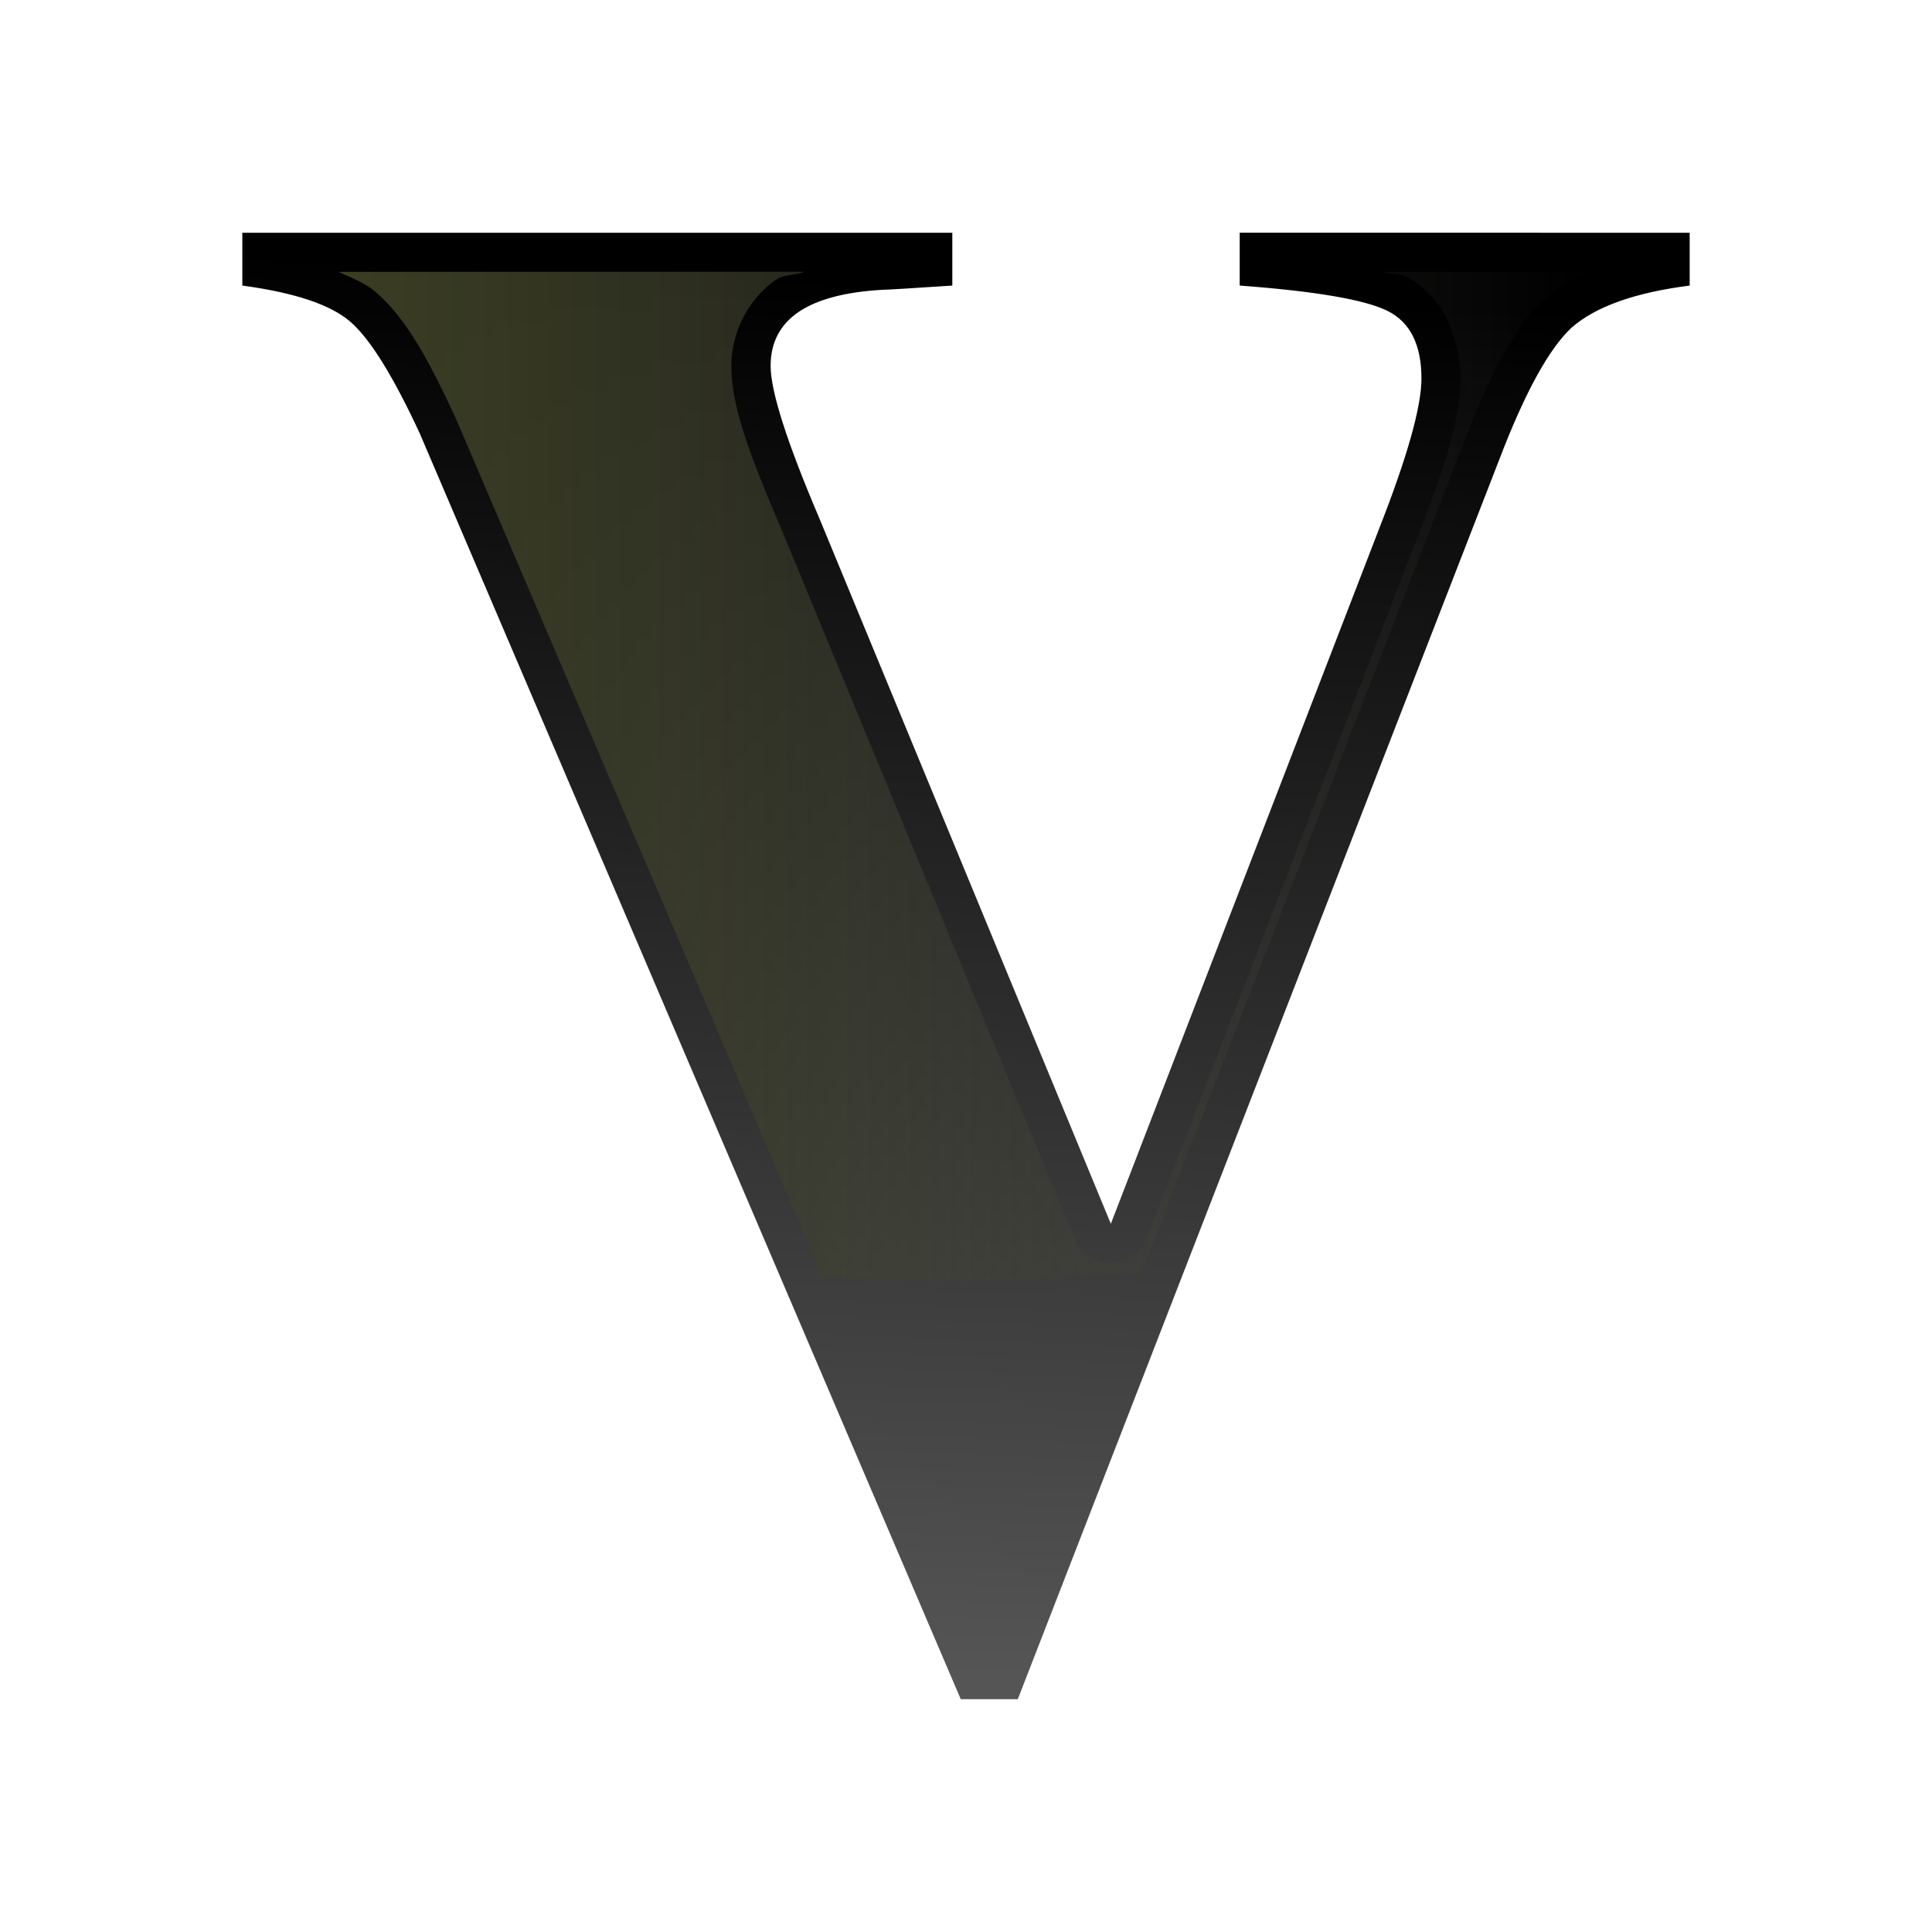 <svg height="32" viewBox="0 0 8.467 8.467" width="32" xmlns="http://www.w3.org/2000/svg" xmlns:xlink="http://www.w3.org/1999/xlink"><linearGradient id="a" gradientUnits="userSpaceOnUse" x1="5.934" x2="27.912" y1="13.606" y2="13.606"><stop offset="0" stop-color="#3b3e22"/><stop offset="1" stop-color="#454545" stop-opacity="0"/></linearGradient><linearGradient id="b" gradientUnits="userSpaceOnUse" x1="16.171" x2="17.23" y1="29.337" y2="4.995"><stop offset="0" stop-color="#555"/><stop offset="1"/></linearGradient><g transform="scale(.25)"><path d="m29.62 4.08v.926q-1.445.185-2.074.741-.593.556-1.259 2.297l-8.445 21.743h-1l-9.483-22.188q-.704-1.519-1.222-1.963-.519-.445-1.889-.63v-.926h12.446v.926q-1.111.074-1.222.074-1.963.111-1.963 1.334 0 .667.852 2.667l5.112 12.372 4.704-12.187q.741-1.889.741-2.63 0-.889-.593-1.185-.593-.296-2.593-.445v-.926z" fill="url(#b)" stroke-width=".88"/><path d="m5.934 4.766c.228.103.465.194.646.349.522.447.913 1.146 1.398 2.194a.685.685 0 0 1 .01.019l6.435 15.058a23.034 12.177 0 0 0 2.233.059 23.034 12.177 0 0 0 3.355-.141l5.634-14.505.002-.004c.459-1.198.866-2.022 1.428-2.549a.685.685 0 0 1 .015-.013c.229-.202.522-.336.821-.467h-3.674c.096.036.304.027.391.07.64.32.973 1.053.973 1.799 0 .721-.284 1.591-.788 2.877l-4.705 12.185a.685.685 0 0 1 -1.272.016l-5.109-12.366-.002-.004v-.002c-.577-1.354-.904-2.195-.904-2.93 0-.591.303-1.18.791-1.512.131-.089.339-.073.486-.135z" fill="url(#a)"/></g></svg>